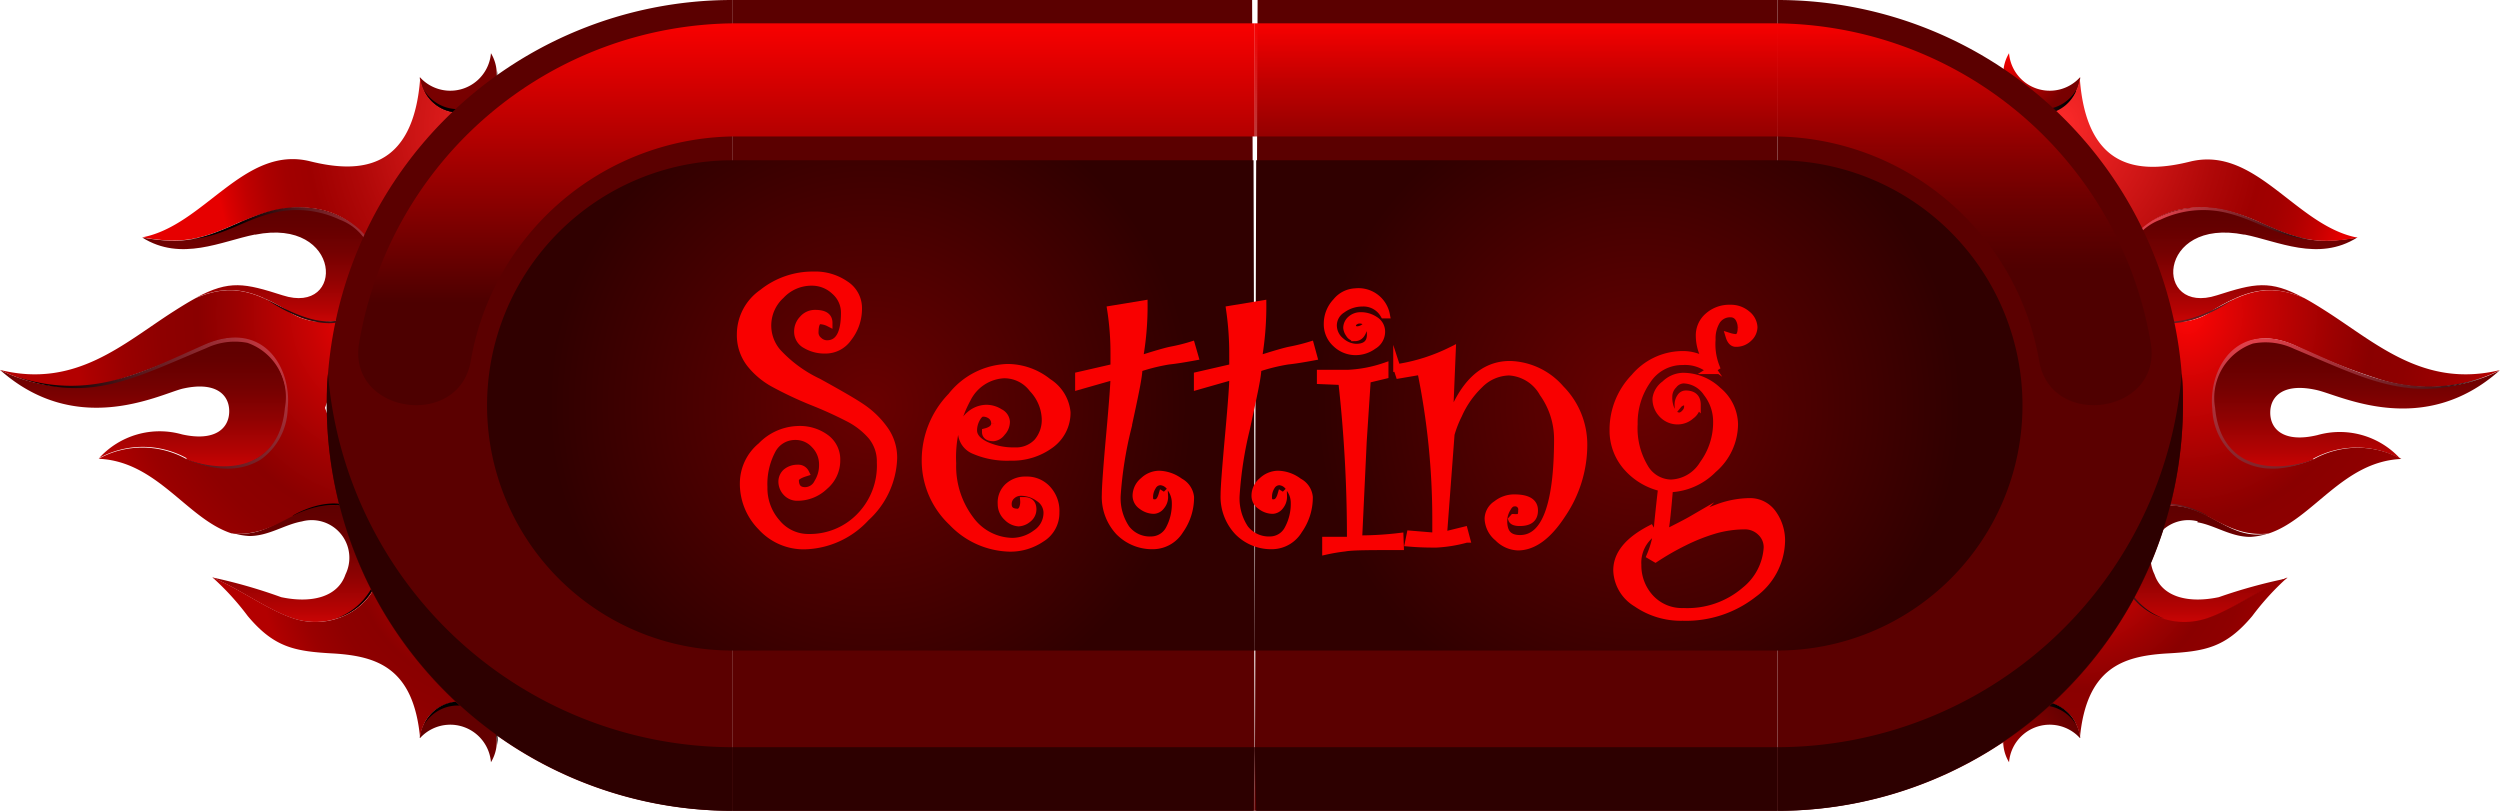 <svg xmlns="http://www.w3.org/2000/svg" xmlns:xlink="http://www.w3.org/1999/xlink" viewBox="0 0 141.46 45.88"><defs><style>.cls-1{isolation:isolate;}.cls-10,.cls-11,.cls-12,.cls-13,.cls-14,.cls-15,.cls-16,.cls-17,.cls-18,.cls-19,.cls-2,.cls-20,.cls-21,.cls-22,.cls-23,.cls-24,.cls-25,.cls-26,.cls-27,.cls-28,.cls-29,.cls-3,.cls-31,.cls-32,.cls-4,.cls-5,.cls-6,.cls-7,.cls-8,.cls-9{fill-rule:evenodd;}.cls-2{fill:url(#radial-gradient);}.cls-3{fill:url(#radial-gradient-2);}.cls-4{fill:url(#linear-gradient);}.cls-5{fill:url(#linear-gradient-2);}.cls-6{fill:url(#linear-gradient-3);}.cls-7{fill:url(#radial-gradient-3);}.cls-8{fill:url(#radial-gradient-4);}.cls-9{fill:url(#radial-gradient-5);}.cls-10,.cls-11,.cls-12,.cls-13,.cls-14,.cls-23,.cls-24,.cls-25,.cls-26,.cls-27,.cls-30,.cls-33{mix-blend-mode:screen;}.cls-10{fill:url(#radial-gradient-6);}.cls-11{fill:url(#radial-gradient-7);}.cls-12{fill:url(#radial-gradient-8);}.cls-13{fill:url(#radial-gradient-9);}.cls-14{fill:url(#radial-gradient-10);}.cls-15{fill:url(#radial-gradient-11);}.cls-16{fill:url(#radial-gradient-12);}.cls-17{fill:url(#linear-gradient-4);}.cls-18{fill:url(#linear-gradient-5);}.cls-19{fill:url(#linear-gradient-6);}.cls-20{fill:url(#radial-gradient-13);}.cls-21{fill:url(#radial-gradient-14);}.cls-22{fill:url(#radial-gradient-15);}.cls-23{fill:url(#radial-gradient-16);}.cls-24{fill:url(#radial-gradient-17);}.cls-25{fill:url(#radial-gradient-18);}.cls-26{fill:url(#radial-gradient-19);}.cls-27{fill:url(#radial-gradient-20);}.cls-28{fill:#5b0000;}.cls-29{fill:#2d0000;}.cls-30{fill:url(#linear-gradient-7);}.cls-31{fill:url(#radial-gradient-21);}.cls-32{fill:url(#radial-gradient-22);}.cls-33{fill:url(#linear-gradient-8);}.cls-34{fill:#f90000;stroke:#f90000;stroke-miterlimit:10;stroke-width:0.41px;}</style><radialGradient id="radial-gradient" cx="-806.17" cy="45.83" r="8.86" gradientTransform="matrix(-0.9, 0, 0, 1, -614.71, 0)" gradientUnits="userSpaceOnUse"><stop offset="0" stop-color="#d40000"/><stop offset="1" stop-color="#630000"/></radialGradient><radialGradient id="radial-gradient-2" cx="-809.28" cy="2.86" r="4.1" gradientTransform="matrix(-0.9, 0, 0, 1, -614.71, 0)" gradientUnits="userSpaceOnUse"><stop offset="0" stop-color="red"/><stop offset="1" stop-color="#780000"/></radialGradient><linearGradient id="linear-gradient" x1="-46.48" y1="26.44" x2="-46.48" y2="19.14" gradientTransform="matrix(-1, 0, 0, 1, 86.85, 0)" gradientUnits="userSpaceOnUse"><stop offset="0" stop-color="#c90404"/><stop offset="0.12" stop-color="#b40303"/><stop offset="0.38" stop-color="#8f0202"/><stop offset="0.62" stop-color="#740101"/><stop offset="0.84" stop-color="#640000"/><stop offset="1" stop-color="#5e0000"/></linearGradient><linearGradient id="linear-gradient-2" x1="-37.82" y1="35.19" x2="-37.82" y2="28.56" xlink:href="#linear-gradient"/><linearGradient id="linear-gradient-3" x1="-39.98" y1="18.22" x2="-39.98" y2="11.75" xlink:href="#linear-gradient"/><radialGradient id="radial-gradient-3" cx="-812.29" cy="7.14" r="18.98" gradientTransform="matrix(-0.9, 0, 0, 1, -614.71, 0)" gradientUnits="userSpaceOnUse"><stop offset="0" stop-color="#ff2b2b"/><stop offset="0.21" stop-color="#dd1c1c"/><stop offset="0.53" stop-color="#b00808"/><stop offset="0.69" stop-color="#9e0000"/><stop offset="0.77" stop-color="#a20000"/><stop offset="0.84" stop-color="#ae0000"/><stop offset="0.91" stop-color="#c10000"/><stop offset="0.98" stop-color="#dc0000"/><stop offset="1" stop-color="#e60000"/></radialGradient><radialGradient id="radial-gradient-4" cx="-820.5" cy="17.73" r="19.47" gradientTransform="matrix(-0.9, 0, 0, 1, -614.71, 0)" gradientUnits="userSpaceOnUse"><stop offset="0" stop-color="#ff0505"/><stop offset="0.24" stop-color="#c90303"/><stop offset="0.48" stop-color="#9c0101"/><stop offset="0.6" stop-color="#8a0000"/><stop offset="0.72" stop-color="#8e0000"/><stop offset="0.85" stop-color="#9a0000"/><stop offset="0.97" stop-color="#ad0000"/><stop offset="1" stop-color="#b30000"/></radialGradient><radialGradient id="radial-gradient-5" cx="-813.89" cy="30.15" r="14.71" xlink:href="#radial-gradient-4"/><radialGradient id="radial-gradient-6" cx="-823.93" cy="17.04" r="19.03" gradientTransform="matrix(-0.9, 0, 0, 1, -614.71, 0)" gradientUnits="userSpaceOnUse"><stop offset="0" stop-color="#ff4a56"/><stop offset="1"/></radialGradient><radialGradient id="radial-gradient-7" cx="-817.64" cy="11.11" r="12.27" xlink:href="#radial-gradient-6"/><radialGradient id="radial-gradient-8" cx="-815.27" cy="27.96" r="8.33" xlink:href="#radial-gradient-6"/><radialGradient id="radial-gradient-9" cx="-808.14" cy="3.57" r="5.28" xlink:href="#radial-gradient-6"/><radialGradient id="radial-gradient-10" cx="-808.05" cy="42.8" r="5.14" xlink:href="#radial-gradient-6"/><radialGradient id="radial-gradient-11" cx="-3520" cy="45.83" r="8.86" gradientTransform="translate(3202.61 0) scale(0.9 1)" xlink:href="#radial-gradient"/><radialGradient id="radial-gradient-12" cx="-3523.1" cy="2.86" r="4.1" gradientTransform="translate(3202.61 0) scale(0.9 1)" xlink:href="#radial-gradient-2"/><linearGradient id="linear-gradient-4" x1="-2492.92" y1="26.44" x2="-2492.92" y2="19.14" gradientTransform="translate(2501.05)" xlink:href="#linear-gradient"/><linearGradient id="linear-gradient-5" x1="-2484.26" y1="35.19" x2="-2484.26" y2="28.56" gradientTransform="translate(2501.05)" xlink:href="#linear-gradient"/><linearGradient id="linear-gradient-6" x1="-2486.42" y1="18.22" x2="-2486.42" y2="11.75" gradientTransform="translate(2501.05)" xlink:href="#linear-gradient"/><radialGradient id="radial-gradient-13" cx="-3526.11" cy="7.14" r="18.98" gradientTransform="translate(3202.61 0) scale(0.9 1)" xlink:href="#radial-gradient-3"/><radialGradient id="radial-gradient-14" cx="-3534.32" cy="17.73" r="19.47" gradientTransform="translate(3202.61 0) scale(0.9 1)" xlink:href="#radial-gradient-4"/><radialGradient id="radial-gradient-15" cx="-3527.71" cy="30.15" r="14.71" gradientTransform="translate(3202.61 0) scale(0.9 1)" xlink:href="#radial-gradient-4"/><radialGradient id="radial-gradient-16" cx="-3537.75" cy="17.04" r="19.03" gradientTransform="translate(3202.61 0) scale(0.9 1)" xlink:href="#radial-gradient-6"/><radialGradient id="radial-gradient-17" cx="-3531.46" cy="11.11" r="12.27" gradientTransform="translate(3202.61 0) scale(0.9 1)" xlink:href="#radial-gradient-6"/><radialGradient id="radial-gradient-18" cx="-3529.09" cy="27.96" r="8.33" gradientTransform="translate(3202.61 0) scale(0.9 1)" xlink:href="#radial-gradient-6"/><radialGradient id="radial-gradient-19" cx="-3521.97" cy="3.57" r="5.28" gradientTransform="translate(3202.61 0) scale(0.9 1)" xlink:href="#radial-gradient-6"/><radialGradient id="radial-gradient-20" cx="-3521.87" cy="42.8" r="5.14" gradientTransform="translate(3202.61 0) scale(0.9 1)" xlink:href="#radial-gradient-6"/><linearGradient id="linear-gradient-7" x1="290.13" y1="810.97" x2="290.13" y2="789.35" gradientTransform="translate(-193.76 -788.03)" gradientUnits="userSpaceOnUse"><stop offset="0.35" stop-color="#430000" stop-opacity="0.5"/><stop offset="1" stop-color="#f90000"/></linearGradient><radialGradient id="radial-gradient-21" cx="92.73" cy="22.94" r="18.23" gradientUnits="userSpaceOnUse"><stop offset="0" stop-color="#690000"/><stop offset="1" stop-color="#300000"/></radialGradient><radialGradient id="radial-gradient-22" cx="49.28" cy="22.94" r="18.23" xlink:href="#radial-gradient-21"/><linearGradient id="linear-gradient-8" x1="1119.05" y1="889.4" x2="1119.05" y2="867.79" gradientTransform="matrix(-1, 0, 0, 1, 1164.69, -866.46)" gradientUnits="userSpaceOnUse"><stop offset="0.27" stop-color="#4d0000"/><stop offset="1" stop-color="#f90000"/></linearGradient></defs><g class="cls-1"><g id="Layer_2" data-name="Layer 2"><g id="Layer_1-2" data-name="Layer 1"><path class="cls-2" d="M117.68,41.75a2.31,2.31,0,0,0-4,1.38,2.29,2.29,0,0,1,.56-3,2.22,2.22,0,0,1,3.47,1.63Z"/><path class="cls-3" d="M117.68,4.39a2.31,2.31,0,0,1-4-1.38,2.3,2.3,0,0,0,.56,3,2.22,2.22,0,0,0,3.47-1.63Z"/><path class="cls-4" d="M130.91,26c-2.94,1.25-5.36-.05-5.69-2.89-.2-1.68,1.11-5.07,4.59-3.54a34.73,34.73,0,0,0,4.62,1.86,9,9,0,0,0,7-.46c-4.3,3.82-8.92,1.44-10.3,1.11-1.88-.44-2.67.31-2.67,1.27s.79,1.72,2.67,1.27a4.63,4.63,0,0,1,4.69,1.34,5.13,5.13,0,0,0-4.94,0Z"/><path class="cls-5" d="M124.36,29.5a2.13,2.13,0,0,0-2.45,3c.44,1.3,1.94,1.65,3.64,1.29a29.61,29.61,0,0,1,3.89-1.07c-1.59.67-3.12,1.83-4.58,2.32-2.89.95-6-1.57-4.67-4.75a2.72,2.72,0,0,1,.11-.25,2.54,2.54,0,0,1,2.29-1.42c2.43-.14,3.45,2,5.74,1.57a3.84,3.84,0,0,1-1,.19c-1.11,0-2-.66-3-.83Z"/><path class="cls-6" d="M127,13.28c-5-1-5.14,4.59-1.56,3.43,2.13-.68,3-.89,4.9.14-1.92-.8-3.21-.49-5.39.86-1.34.84-3.64.73-4.43-1l-.07-.16c-1.14-2.83,1.93-6.46,7.34-4,2.15,1,3.24,1.31,5.59.89-2.2,1.39-4.5.2-6.38-.17Z"/><path class="cls-7" d="M127.82,12.56c-5.41-2.46-8.48,1.17-7.34,4-1.91-4.41-4.34-9.22-6.27-10.54a2.22,2.22,0,0,0,3.47-1.63c.37,5.28,3.43,5.45,6.22,4.76,3.75-.94,6,3.64,9.51,4.3-2.35.42-3.44.09-5.59-.89Z"/><path class="cls-8" d="M120.55,16.72c.79,1.72,3.09,1.83,4.43,1,2.18-1.35,3.47-1.66,5.39-.86.37.2.78.45,1.25.75,2.85,1.82,5.55,4.37,9.84,3.33a9,9,0,0,1-7,.46,34.73,34.73,0,0,1-4.62-1.86c-3.48-1.53-4.79,1.86-4.59,3.54.33,2.84,2.75,4.14,5.69,2.89a5.13,5.13,0,0,1,4.94,0c-3.32.14-5,3.4-7.52,4.22-2.5.25-3.54-1.68-5.74-1.57A2.54,2.54,0,0,0,120.3,30c1.18-2.7,2.18-5.3,2.77-6.92-.54-1.51-1.45-3.86-2.52-6.35Z"/><path class="cls-9" d="M120.19,30.24c-1.29,3.18,1.78,5.7,4.67,4.75,1.46-.49,3-1.65,4.58-2.32a15,15,0,0,0-2,2.19c-1.52,1.81-2.69,2-4.91,2.12-2.4.16-4.47.81-4.84,4.77a2.22,2.22,0,0,0-3.47-1.63c1.83-1.25,4.11-5.66,6-9.88Z"/><path class="cls-10" d="M130.91,26c-2.54.89-5.27.37-5.57-2.92a3.25,3.25,0,0,1,2.14-3.64,3.74,3.74,0,0,1,2.33.3c4.19,1.75,6.6,3.14,10.81,1.59-4.25,1.41-7.12-.21-10.74-1.79-3.35-1.45-4.93,1.35-4.7,3.59A3.65,3.65,0,0,0,126.7,26c1,.61,2.31.77,4.21,0Z"/><path class="cls-11" d="M126.53,16.87c-1.56.77-4.5,2.65-5.91-.24a3,3,0,0,1,1.63-4.2,5.66,5.66,0,0,1,3.77-.38c1.84.46,2.71,1.32,4.87,1.53-1.74-.22-3.26-1.27-4.84-1.67-3.37-.86-7.18,1.49-5.56,4.83,1.32,2.7,4.29,1.28,6,.13Z"/><path class="cls-12" d="M124.89,29.17c-1.39-.78-3-1-4-.07A3.56,3.56,0,0,0,122.46,35c-2.43-.86-3.37-4-1.5-5.81.93-.88,2.48-.74,3.93,0Z"/><path class="cls-13" d="M117.47,5.11A2.23,2.23,0,0,1,113.33,4a2.17,2.17,0,0,0,4.14,1.16Z"/><path class="cls-14" d="M117.47,41a2.23,2.23,0,0,0-4.14,1.16A2.17,2.17,0,0,1,117.47,41Z"/><path class="cls-15" d="M23.78,41.75a2.31,2.31,0,0,1,4,1.38,2.29,2.29,0,0,0-.56-3,2.22,2.22,0,0,0-3.47,1.63Z"/><path class="cls-16" d="M23.78,4.39a2.31,2.31,0,0,0,4-1.38,2.3,2.3,0,0,1-.56,3,2.22,2.22,0,0,1-3.47-1.63Z"/><path class="cls-17" d="M10.55,26c2.94,1.25,5.36-.05,5.69-2.89.2-1.68-1.11-5.07-4.59-3.54A34.73,34.73,0,0,1,7,21.39a9,9,0,0,1-7-.46C4.3,24.75,8.92,22.37,10.3,22c1.88-.44,2.67.31,2.67,1.27S12.18,25,10.3,24.58a4.63,4.63,0,0,0-4.69,1.34,5.13,5.13,0,0,1,4.94,0Z"/><path class="cls-18" d="M17.1,29.5a2.13,2.13,0,0,1,2.45,3c-.44,1.3-1.94,1.65-3.64,1.29A29.61,29.61,0,0,0,12,32.67c1.59.67,3.12,1.83,4.58,2.32,2.89.95,6-1.57,4.67-4.75a2.72,2.72,0,0,0-.11-.25,2.54,2.54,0,0,0-2.29-1.42c-2.43-.14-3.45,2-5.74,1.57a3.84,3.84,0,0,0,1,.19c1.11,0,2-.66,3-.83Z"/><path class="cls-19" d="M14.43,13.28c4.95-1,5.14,4.59,1.56,3.43-2.13-.68-3-.89-4.9.14,1.92-.8,3.21-.49,5.39.86,1.34.84,3.64.73,4.43-1l.07-.16c1.14-2.83-1.93-6.46-7.34-4-2.15,1-3.24,1.31-5.59.89,2.2,1.39,4.5.2,6.38-.17Z"/><path class="cls-20" d="M13.64,12.56c5.41-2.46,8.48,1.17,7.34,4C22.89,12.15,25.32,7.34,27.25,6a2.22,2.22,0,0,1-3.47-1.63c-.37,5.28-3.43,5.45-6.22,4.76-3.75-.94-6,3.64-9.51,4.3,2.35.42,3.44.09,5.59-.89Z"/><path class="cls-21" d="M20.91,16.72c-.79,1.72-3.09,1.83-4.43,1-2.18-1.35-3.47-1.66-5.39-.86-.37.2-.78.45-1.25.75C7,19.42,4.29,22,0,20.93a9,9,0,0,0,7,.46,34.73,34.73,0,0,0,4.62-1.86c3.48-1.53,4.79,1.86,4.59,3.54-.33,2.84-2.75,4.14-5.69,2.89a5.13,5.13,0,0,0-4.94,0c3.32.14,5,3.4,7.52,4.22,2.5.25,3.54-1.68,5.74-1.57A2.53,2.53,0,0,1,21.16,30c-1.18-2.7-2.18-5.3-2.77-6.92.54-1.51,1.45-3.86,2.52-6.35Z"/><path class="cls-22" d="M21.27,30.24c1.29,3.18-1.78,5.7-4.67,4.75-1.46-.49-3-1.65-4.58-2.32a15,15,0,0,1,2,2.19c1.52,1.81,2.69,2,4.91,2.12,2.4.16,4.47.81,4.84,4.77a2.22,2.22,0,0,1,3.47-1.63c-1.83-1.25-4.11-5.66-6-9.88Z"/><path class="cls-23" d="M10.55,26c2.54.89,5.27.37,5.57-2.92A3.25,3.25,0,0,0,14,19.4a3.74,3.74,0,0,0-2.33.3C7.46,21.45,5.05,22.84.84,21.29,5.09,22.7,8,21.08,11.58,19.5c3.35-1.45,4.93,1.35,4.7,3.59A3.65,3.65,0,0,1,14.76,26c-1,.61-2.31.77-4.21,0Z"/><path class="cls-24" d="M14.93,16.87c1.56.77,4.5,2.65,5.91-.24a3,3,0,0,0-1.62-4.2,5.69,5.69,0,0,0-3.78-.38c-1.84.46-2.71,1.32-4.87,1.53,1.74-.22,3.26-1.27,4.84-1.67,3.37-.86,7.18,1.49,5.56,4.83-1.32,2.7-4.29,1.28-6,.13Z"/><path class="cls-25" d="M16.57,29.17c1.39-.78,3-1,4-.07A3.56,3.56,0,0,1,19,35c2.43-.86,3.37-4,1.5-5.81-.93-.88-2.48-.74-3.93,0Z"/><path class="cls-26" d="M24,5.11A2.23,2.23,0,0,0,28.13,4,2.17,2.17,0,0,1,24,5.11Z"/><path class="cls-27" d="M24,41a2.23,2.23,0,0,1,4.14,1.16A2.17,2.17,0,0,0,24,41Z"/><path class="cls-28" d="M71.16,0h29.42V45.88H71"/><path class="cls-28" d="M100.58,0a22.94,22.94,0,0,1,0,45.88"/><path class="cls-29" d="M100.58,45.88a23,23,0,0,0,22.94-22.94c0-.61,0-1.21-.07-1.8a23,23,0,0,1-22.87,21.14h0"/><path class="cls-29" d="M71.08,45.88h29.5v-3.6H71"/><path class="cls-30" d="M71,1.32h29.37A21.7,21.7,0,0,1,121.7,19.41c.67,4-5.66,4.93-6.32,1h0a15.3,15.3,0,0,0-15-12.69H71"/><path class="cls-28" d="M70.85,0H41.43V45.88H71"/><path class="cls-28" d="M41.43,0a22.94,22.94,0,0,0,0,45.88"/><path class="cls-31" d="M100.58,9.07H71.08L71,36.81h29.57a13.87,13.87,0,1,0,0-27.74Z"/><path class="cls-32" d="M41.43,9.07h0a13.87,13.87,0,0,0,0,27.74H71L70.93,9.07Z"/><path class="cls-29" d="M41.43,45.88A23,23,0,0,1,18.49,22.94c0-.61,0-1.21.07-1.8A23,23,0,0,0,41.43,42.28h0"/><path class="cls-29" d="M70.93,45.88H41.43v-3.6H71"/><path class="cls-33" d="M71,1.32H41.63A21.7,21.7,0,0,0,20.32,19.41c-.67,4,5.66,4.93,6.32,1h0a15.28,15.28,0,0,1,15-12.69H71"/><path class="cls-34" d="M46.9,18.27a1.2,1.2,0,0,0-.49-.13c-.2,0-.3.24-.3.7a.57.57,0,0,0,.21.42.69.69,0,0,0,.47.2c.67,0,1-.59,1-1.76a1.61,1.61,0,0,0-.56-1.23,1.87,1.87,0,0,0-1.3-.51,2.36,2.36,0,0,0-1.74.75A2.31,2.31,0,0,0,44,19.93a7.49,7.49,0,0,0,2.31,1.69c1.16.64,2,1.12,2.48,1.45a5,5,0,0,1,1.25,1.22,2.72,2.72,0,0,1,.52,1.65A4.75,4.75,0,0,1,49,29.29a4.87,4.87,0,0,1-3.5,1.59,3.25,3.25,0,0,1-2.43-1.07,3.47,3.47,0,0,1-1-2.51,2.73,2.73,0,0,1,1-2.06,3,3,0,0,1,2.08-.93,2.47,2.47,0,0,1,1.59.48,1.51,1.51,0,0,1,.6,1.26,1.89,1.89,0,0,1-.68,1.46,2.2,2.2,0,0,1-1.55.62.82.82,0,0,1-.61-.26.9.9,0,0,1-.25-.61.71.71,0,0,1,.25-.55,1,1,0,0,1,.65-.21.45.45,0,0,1,.43.25c-.38.12-.58.25-.58.41,0,.41.19.61.56.61a.8.8,0,0,0,.71-.46,1.85,1.85,0,0,0,.28-1,1.58,1.58,0,0,0-.46-1.15A1.44,1.44,0,0,0,45,24.69a1.46,1.46,0,0,0-1.32.8,4.08,4.08,0,0,0-.46,2.08,2.94,2.94,0,0,0,.73,2,2.3,2.3,0,0,0,1.81.85,3.94,3.94,0,0,0,2.87-1.17,4.11,4.11,0,0,0,1.19-3.09,2.25,2.25,0,0,0-.51-1.49,4.31,4.31,0,0,0-1.28-1,22.57,22.57,0,0,0-2.07-.94,21.17,21.17,0,0,1-2.13-1,4.41,4.41,0,0,1-1.37-1.13,2.63,2.63,0,0,1-.56-1.69,2.86,2.86,0,0,1,1.24-2.34,4.55,4.55,0,0,1,2.89-1,3,3,0,0,1,1.8.52,1.58,1.58,0,0,1,.74,1.35A2.66,2.66,0,0,1,48,19.12a1.56,1.56,0,0,1-1.31.68,2.08,2.08,0,0,1-1.09-.28.84.84,0,0,1-.46-.75,1,1,0,0,1,.28-.71.9.9,0,0,1,.71-.32C46.66,17.74,46.9,17.92,46.9,18.27Z"/><path class="cls-34" d="M57.93,28.33c.34,0,.51.16.51.49a.68.68,0,0,1-.27.54.92.92,0,0,1-.53.22,1,1,0,0,1-.65-.31,1,1,0,0,1-.33-.75,1.22,1.22,0,0,1,.4-1,1.44,1.44,0,0,1,1-.35,1.57,1.57,0,0,1,1.2.5A1.81,1.81,0,0,1,59.74,29a1.68,1.68,0,0,1-.81,1.47,3.13,3.13,0,0,1-1.78.54,4.63,4.63,0,0,1-3.28-1.46A4.78,4.78,0,0,1,52.36,26a5.19,5.19,0,0,1,1.47-3.58A4.21,4.21,0,0,1,57,20.8a3.69,3.69,0,0,1,2.31.82,2.28,2.28,0,0,1,1.06,1.71,2.22,2.22,0,0,1-.91,1.82,3.63,3.63,0,0,1-2.28.71,4.66,4.66,0,0,1-2.05-.37,1.14,1.14,0,0,1-.72-1,1.25,1.25,0,0,1,.45-1,1.45,1.45,0,0,1,.94-.38,1.4,1.4,0,0,1,.78.23.63.63,0,0,1,.36.52.87.87,0,0,1-.25.61.67.67,0,0,1-.47.29c-.3,0-.45-.11-.45-.32.35-.09.52-.25.52-.48a.54.54,0,0,0-.2-.43.76.76,0,0,0-.47-.16c-.13,0-.25.11-.37.33a1.4,1.4,0,0,0-.17.65c0,.32.22.6.68.83a3.73,3.73,0,0,0,1.65.34,1.65,1.65,0,0,0,1.28-.5,1.92,1.92,0,0,0,.46-1.35A2.6,2.6,0,0,0,58.43,22a2,2,0,0,0-1.63-.8,2.45,2.45,0,0,0-2.06,1.35,6.92,6.92,0,0,0-.84,3.67,5,5,0,0,0,1,3.17,3,3,0,0,0,2.4,1.25,2.27,2.27,0,0,0,1.32-.46A1.39,1.39,0,0,0,59.25,29a1,1,0,0,0-.47-.82,1.72,1.72,0,0,0-1-.33.74.74,0,0,0-.52.19.62.62,0,0,0-.22.48c0,.31.18.47.55.47q.16,0,.27-.21A1,1,0,0,0,57.93,28.33Z"/><path class="cls-34" d="M67.61,20.19c-.6.11-1.09.19-1.48.23a10.91,10.91,0,0,0-1.69.42c0,.47-.25,1.61-.64,3.42A22,22,0,0,0,63.21,28a3.07,3.07,0,0,0,.51,1.9,1.68,1.68,0,0,0,1.43.66,1.16,1.16,0,0,0,1-.6,3,3,0,0,0,.36-1.56,1.39,1.39,0,0,0-.26-.76.72.72,0,0,0-.58-.39.51.51,0,0,0-.45.27,1.11,1.11,0,0,0-.18.63c0,.21.1.31.3.31s.33-.15.42-.46l.13.08a.79.79,0,0,1-.19.56.55.55,0,0,1-.41.23,1.13,1.13,0,0,1-.68-.24.7.7,0,0,1-.32-.59,1.1,1.1,0,0,1,.41-.83,1.31,1.31,0,0,1,.88-.37,2.08,2.08,0,0,1,1.19.42,1.12,1.12,0,0,1,.59.87A3.21,3.21,0,0,1,66.77,30a1.8,1.8,0,0,1-1.46.87,2.63,2.63,0,0,1-2-.79A2.89,2.89,0,0,1,62.55,28c0-.43.08-1.58.25-3.45s.25-3,.24-3.27l-2,.57v-.6l2-.46c0-.22,0-.48,0-.77a15.85,15.85,0,0,0-.19-2.51l1.88-.31a17,17,0,0,1-.27,3.14c.91-.29,1.52-.47,1.84-.53a10.13,10.13,0,0,0,1.12-.28Z"/><path class="cls-34" d="M74.33,20.19c-.59.11-1.08.19-1.47.23a10.64,10.64,0,0,0-1.69.42c0,.47-.26,1.61-.65,3.42A21.67,21.67,0,0,0,69.94,28a3.07,3.07,0,0,0,.5,1.9,1.71,1.71,0,0,0,1.43.66,1.15,1.15,0,0,0,1-.6,3,3,0,0,0,.37-1.56,1.33,1.33,0,0,0-.27-.76.71.71,0,0,0-.57-.39.53.53,0,0,0-.46.27,1.1,1.1,0,0,0-.17.63c0,.21.09.31.29.31s.34-.15.43-.46l.13.08a.84.84,0,0,1-.19.56.56.56,0,0,1-.41.23,1.11,1.11,0,0,1-.68-.24.68.68,0,0,1-.32-.59,1.08,1.08,0,0,1,.4-.83,1.34,1.34,0,0,1,.88-.37,2,2,0,0,1,1.19.42,1.09,1.09,0,0,1,.59.87A3.21,3.21,0,0,1,73.49,30a1.78,1.78,0,0,1-1.45.87,2.64,2.64,0,0,1-2-.79A2.89,2.89,0,0,1,69.27,28c0-.43.09-1.58.26-3.45s.25-3,.23-3.27l-2,.57v-.6l2-.46c0-.22,0-.48,0-.77a17.14,17.14,0,0,0-.18-2.51l1.87-.31a17.79,17.79,0,0,1-.26,3.14c.91-.29,1.52-.47,1.84-.53a10.71,10.71,0,0,0,1.12-.28Z"/><path class="cls-34" d="M79.23,30.92c-1.68,0-2.72,0-3.14.08a10.29,10.29,0,0,0-1.07.18v-.6l1.4,0a79.11,79.11,0,0,0-.49-9l-1.21-.05v-.4l1.56,0a7.47,7.47,0,0,0,2.08-.4v.5l-1,.24-.23,3.5-.26,5.53a19.12,19.12,0,0,0,2.34-.14Zm-.79-13.11-.13,0a1.33,1.33,0,0,0-1.23-.67,1.93,1.93,0,0,0-1.13.37,1.07,1.07,0,0,0-.51.86,1.15,1.15,0,0,0,.44.94,1.38,1.38,0,0,0,.85.35c.55,0,.82-.25.82-.73s-.21-.83-.63-.83a.48.48,0,0,0-.26.09.28.28,0,0,0-.14.22c0,.17.1.26.31.26a.73.73,0,0,0,.34-.13c-.08.37-.25.56-.51.56a.38.38,0,0,1-.31-.2.72.72,0,0,1-.14-.35.65.65,0,0,1,.23-.48.83.83,0,0,1,.56-.2,1.42,1.42,0,0,1,.8.24.76.76,0,0,1,.37.68.91.91,0,0,1-.46.77,1.69,1.69,0,0,1-1,.33,1.6,1.6,0,0,1-1.12-.45,1.47,1.47,0,0,1-.48-1.12,1.8,1.8,0,0,1,.5-1.25,1.46,1.46,0,0,1,1.08-.55A1.6,1.6,0,0,1,78.44,17.81Z"/><path class="cls-34" d="M82,23.89c.77-2.17,1.91-3.26,3.44-3.26A3.93,3.93,0,0,1,88.31,22a4.48,4.48,0,0,1,1.3,3.2,7,7,0,0,1-1.2,3.88q-1.2,1.86-2.52,1.86a1.66,1.66,0,0,1-1.13-.51,1.46,1.46,0,0,1-.55-1.08,1,1,0,0,1,.47-.82,1.6,1.6,0,0,1,1-.35c.76,0,1.14.23,1.14.7s-.28.68-.83.68c-.25,0-.4-.06-.44-.17l.09-.1a1.29,1.29,0,0,0,.25,0c.15,0,.22-.13.22-.4a.38.38,0,0,0-.43-.44c-.15,0-.29.11-.41.34a1.38,1.38,0,0,0-.19.69c0,.69.31,1,.93,1q2.13,0,2.13-5.66a4.47,4.47,0,0,0-.83-2.57,2.35,2.35,0,0,0-1.92-1.21,2.41,2.41,0,0,0-1.67.73,5.38,5.38,0,0,0-1.19,1.7,6.23,6.23,0,0,0-.43,1.1l-.43,5.73,1.18-.29.13.49a7.89,7.89,0,0,1-1.71.28c-.36,0-.88,0-1.57-.06l.1-.49,1.45.12c0-.29,0-.62,0-1A41.73,41.73,0,0,0,80.4,21l-1.23.21-.13-.4a10.47,10.47,0,0,0,3.13-1Z"/><path class="cls-34" d="M94.18,30.2q1.13-.56,1.56-.81a10.53,10.53,0,0,1,1.39-.63A5.27,5.27,0,0,1,99,28.39a1.57,1.57,0,0,1,1.3.65,2.6,2.6,0,0,1,.5,1.63,3.79,3.79,0,0,1-1.58,2.94,6.18,6.18,0,0,1-4,1.31,4.41,4.41,0,0,1-2.62-.78,2.26,2.26,0,0,1-1.11-1.87c0-.9.63-1.68,1.9-2.34l.13.23a2.07,2.07,0,0,0-.85,1.8,2.71,2.71,0,0,0,.7,1.86,2.43,2.43,0,0,0,1.89.79,5,5,0,0,0,3.48-1.2A3.36,3.36,0,0,0,100,31a1.16,1.16,0,0,0-.37-.89,1.27,1.27,0,0,0-.94-.36A6.15,6.15,0,0,0,97,30a10.7,10.7,0,0,0-1.73.69,14.62,14.62,0,0,0-1.6.92l-.29-.17a5.55,5.55,0,0,0,.43-1.84c.09-.86.16-1.52.22-2a3.69,3.69,0,0,1-2-1.2,3.11,3.11,0,0,1-.75-2.05,4.26,4.26,0,0,1,1.2-3,3.58,3.58,0,0,1,2.65-1.28,2.5,2.5,0,0,1,1.51.44A2.69,2.69,0,0,1,96.16,19a1.42,1.42,0,0,1,.49-1.1,1.79,1.79,0,0,1,1.25-.45,1.39,1.39,0,0,1,.95.33,1,1,0,0,1,.39.73.86.86,0,0,1-.3.63,1,1,0,0,1-.72.28c-.16,0-.29-.12-.37-.38a1.6,1.6,0,0,0,.36.07c.21,0,.32-.19.32-.56a1,1,0,0,0-.16-.57.53.53,0,0,0-.44-.23.9.9,0,0,0-.79.4,1.91,1.91,0,0,0-.27,1.07,3.49,3.49,0,0,0,.23,1.54l-.32.2a2.22,2.22,0,0,0-1.56-.51,2.36,2.36,0,0,0-2,1.06A4.18,4.18,0,0,0,92.46,24a4.33,4.33,0,0,0,.6,2.45,1.76,1.76,0,0,0,1.48.89,2.21,2.21,0,0,0,1.83-1.08,4,4,0,0,0,.77-2.41,2.63,2.63,0,0,0-.56-1.62,1.64,1.64,0,0,0-1.31-.74.76.76,0,0,0-.58.3.93.93,0,0,0-.27.66,1.67,1.67,0,0,0,.16.78.51.51,0,0,0,.45.32.45.45,0,0,0,.29-.16A.52.52,0,0,0,95.5,23c0-.18-.06-.27-.17-.27a.49.49,0,0,0-.37.18.74.74,0,0,1,.13-.44.35.35,0,0,1,.29-.17c.43,0,.65.2.65.6a.82.82,0,0,1-.35.62,1.12,1.12,0,0,1-.72.29,1.18,1.18,0,0,1-.89-.36,1.23,1.23,0,0,1-.36-.91,1.19,1.19,0,0,1,.5-.8,1.51,1.51,0,0,1,1-.44,2.87,2.87,0,0,1,2,.8A2.53,2.53,0,0,1,98.14,24a3.39,3.39,0,0,1-1.2,2.56,3.63,3.63,0,0,1-2.48,1.09C94.36,28.88,94.27,29.73,94.18,30.2Z"/></g></g></g></svg>